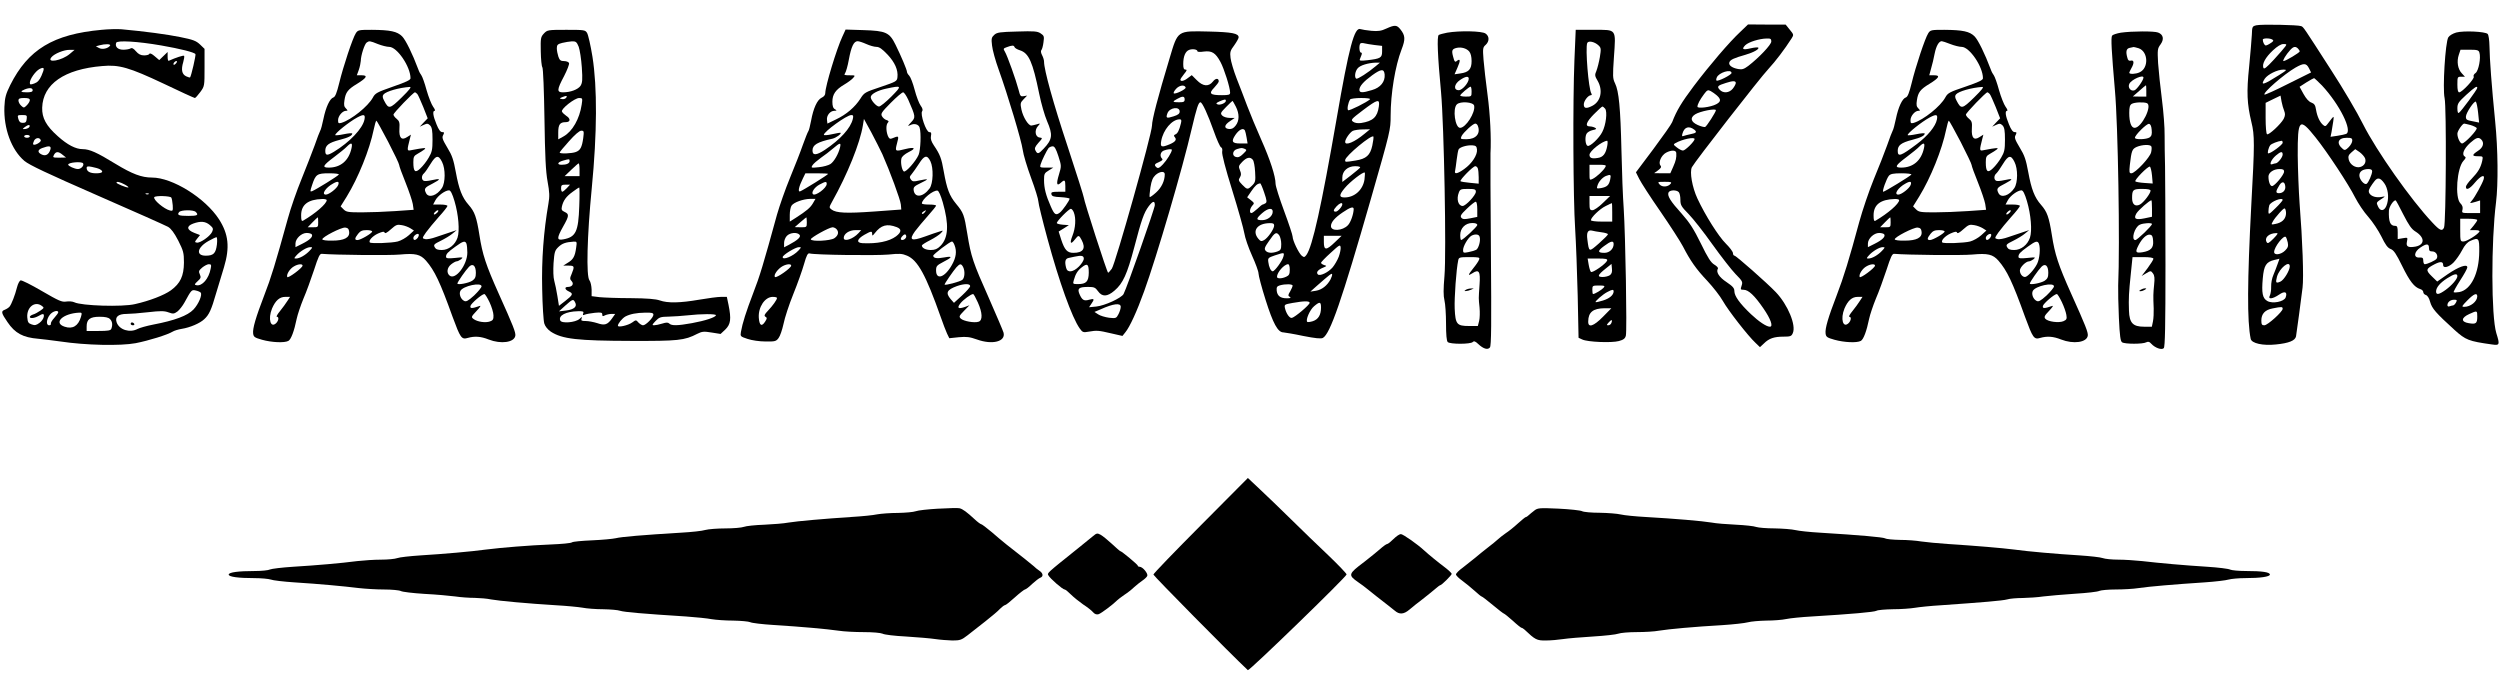 <?xml version="1.0" standalone="no"?>
<!DOCTYPE svg PUBLIC "-//W3C//DTD SVG 20010904//EN"
 "http://www.w3.org/TR/2001/REC-SVG-20010904/DTD/svg10.dtd">
<svg version="1.0" xmlns="http://www.w3.org/2000/svg"
 width="1760pt" height="480pt" viewBox="0 0 1760 480"
 preserveAspectRatio="xMidYMid meet">

<g transform="translate(0,480) scale(0.1,-0.1)"
fill="#000000" stroke="none">
<path d="M12252 4576 c-79 -74 -214 -232 -327 -381 -87 -116 -121 -172 -153
-255 -5 -14 -65 -99 -132 -189 l-123 -164 23 -46 c12 -25 79 -129 150 -231 70
-102 141 -212 158 -245 51 -99 93 -160 172 -243 41 -44 90 -107 109 -141 37
-66 178 -247 230 -295 l31 -30 28 26 c36 36 72 48 138 48 48 0 56 3 65 24 26
55 -35 201 -119 289 -63 66 -280 257 -291 257 -6 0 -11 8 -11 18 0 10 -23 40
-50 67 -51 50 -145 199 -200 317 -37 79 -56 188 -39 221 21 40 481 631 539
692 49 53 114 138 163 215 16 25 15 27 -13 61 l-29 36 -132 0 -133 1 -54 -52z
m218 -68 c0 -23 -88 -115 -162 -172 -31 -23 -44 -27 -71 -22 -45 8 -70 28 -62
48 7 18 31 29 115 53 55 16 98 40 88 50 -3 3 -27 1 -53 -5 -56 -13 -66 -7 -38
22 23 22 98 46 151 47 27 1 32 -3 32 -21z m-280 -222 c0 -13 -97 -62 -106 -53
-3 2 -2 12 2 21 13 35 104 63 104 32z m30 -70 c0 -7 -9 -25 -21 -40 -25 -31
-68 -35 -93 -7 -20 22 -14 29 44 47 49 16 70 16 70 0z m-132 -89 c29 -27 28
-43 -6 -61 -40 -21 -132 -32 -132 -17 0 16 17 49 47 89 21 28 27 31 46 21 12
-6 32 -21 45 -32z m-8 -103 c0 -12 -65 -114 -76 -118 -6 -2 -30 4 -52 14 -49
22 -56 51 -18 75 32 21 146 44 146 29z m-152 -137 c20 -16 14 -24 -24 -31 -19
-4 -42 -10 -51 -13 -12 -5 -14 -1 -8 18 13 45 45 55 83 26z m2 -66 c0 -16 -66
-81 -82 -81 -9 0 -28 10 -43 22 -25 19 -26 22 -9 31 48 27 134 45 134 28z
m-129 -98 c2 -33 -2 -53 -22 -98 l-20 -45 -57 0 -57 1 28 20 c22 17 25 24 16
35 -16 20 7 71 40 89 37 20 71 19 72 -2z m-40 -217 c-19 -23 -59 -25 -77 -5
-16 18 -15 19 36 19 44 0 51 -2 41 -14z m57 -58 c7 -7 12 -31 12 -54 0 -38 6
-48 58 -101 31 -32 107 -128 167 -213 61 -85 134 -179 163 -209 49 -50 52 -55
43 -82 -9 -27 -8 -29 14 -29 34 0 77 -40 140 -132 51 -74 70 -128 45 -128 -24
0 -78 36 -134 89 -77 73 -116 127 -116 161 0 22 -11 34 -55 64 -52 34 -76 71
-61 95 4 5 -8 18 -25 28 -24 14 -46 48 -95 149 -50 102 -80 148 -135 210 -79
87 -102 125 -93 148 7 19 55 21 72 4z"/>
<path d="M15885 4622 c-29 -7 -30 -9 -32 -67 -2 -33 -10 -134 -19 -224 -19
-181 -15 -261 16 -391 23 -92 23 -154 -1 -585 -28 -535 -30 -816 -4 -941 7
-31 85 -49 178 -39 91 9 135 27 141 57 5 32 36 258 46 343 9 73 0 328 -21 595
-6 85 -12 236 -13 335 -1 259 11 271 126 127 83 -104 232 -330 278 -422 21
-41 62 -103 93 -137 30 -34 71 -96 92 -138 28 -58 44 -80 65 -88 22 -8 39 -33
81 -119 54 -110 86 -150 127 -163 12 -3 22 -13 22 -22 0 -8 8 -17 18 -20 11
-3 23 -21 30 -48 13 -47 40 -78 172 -198 79 -71 99 -79 263 -102 55 -8 57 -3
31 80 -36 118 -37 643 -2 920 16 129 14 372 -6 570 -25 252 -39 440 -40 527
-1 46 -6 82 -13 89 -17 17 -168 24 -221 10 -24 -7 -48 -21 -56 -34 -21 -35
-41 -360 -26 -428 14 -61 10 -880 -4 -911 -13 -29 -30 -21 -82 35 -152 161
-393 504 -488 692 -41 83 -142 254 -224 380 -200 311 -195 304 -212 311 -22 9
-279 14 -315 6z m113 -101 c10 -6 7 -12 -12 -24 -14 -10 -29 -17 -35 -17 -9 0
-21 23 -21 41 0 11 50 12 68 0z m90 -49 c-7 -10 -43 -52 -80 -92 -54 -58 -69
-70 -74 -57 -10 28 15 73 67 122 31 29 57 45 74 45 23 0 25 -2 13 -18z m90
-14 c7 -7 12 -16 12 -20 0 -8 -99 -68 -114 -68 -10 0 17 45 47 78 23 25 37 28
55 10z m1277 -28 c12 -37 -6 -129 -27 -144 -12 -8 -17 -19 -13 -26 8 -13 -82
-110 -102 -110 -9 0 -13 17 -13 55 0 53 1 55 27 55 l26 0 -22 24 c-28 29 -37
83 -21 130 l12 36 63 0 c55 0 65 -3 70 -20z m-1200 -110 l15 -30 -161 -80
c-89 -45 -164 -79 -167 -76 -13 13 138 144 218 190 58 33 76 33 95 -4z m-211
-49 c-112 -71 -133 -76 -100 -25 21 30 88 64 131 64 28 0 26 -3 -31 -39z m303
-73 c123 -132 218 -322 169 -341 -7 -3 -35 -9 -61 -13 l-48 -7 7 34 c3 19 8
52 12 74 5 38 5 39 -11 20 -9 -11 -23 -29 -30 -39 -12 -16 -17 -17 -30 -6 -23
19 -42 59 -50 107 -5 33 -12 43 -33 51 -18 6 -37 28 -55 60 l-28 51 48 31 c26
16 51 30 54 30 3 0 28 -24 56 -52z m1093 -17 c0 -11 -114 -166 -129 -175 -7
-5 -11 6 -11 31 0 34 7 44 62 95 63 57 78 66 78 49z m-1359 -162 c8 -21 7 -33
-4 -56 -20 -37 -105 -116 -117 -108 -6 3 -10 54 -10 114 l0 107 53 26 52 25 7
-41 c4 -22 13 -53 19 -67z m1365 -13 l7 -69 -39 8 c-49 9 -54 12 -54 34 0 26
60 115 70 105 5 -5 12 -40 16 -78z m-54 -86 c21 -6 40 -16 44 -21 7 -13 -84
-109 -103 -109 -14 0 -33 40 -33 69 0 19 36 71 48 71 4 0 24 -5 44 -10z m-832
-110 c0 -12 -11 -32 -25 -46 -21 -21 -28 -24 -41 -13 -49 40 -35 79 27 79 33
0 39 -3 39 -20z m908 8 c23 -23 14 -57 -23 -80 -44 -29 -44 -38 1 -38 35 0 35
-1 29 -32 -11 -49 -29 -79 -74 -126 -23 -23 -41 -49 -41 -57 0 -28 27 -15 64
30 41 49 72 61 61 23 -9 -30 -63 -128 -83 -150 -18 -21 -17 -21 26 -9 l32 10
0 -45 0 -44 -65 0 c-64 0 -65 0 -59 24 4 17 -1 31 -15 45 -40 40 -24 250 22
299 17 18 19 25 8 31 -22 14 -5 55 39 95 43 38 59 43 78 24z m-1398 -23 c0
-14 -83 -75 -101 -75 -9 0 1 41 14 58 8 10 53 28 80 31 4 1 7 -6 7 -14z m580
-109 c10 -28 -5 -54 -35 -62 -33 -8 -71 17 -80 53 -5 22 -2 32 20 51 l26 22
31 -21 c16 -12 33 -31 38 -43z m-580 26 c0 -19 -34 -62 -50 -62 -4 0 -15 -3
-23 -6 -26 -10 -8 33 25 61 35 30 48 31 48 7z m10 -120 c0 -22 -66 -102 -85
-102 -13 0 -25 30 -25 67 0 28 36 53 77 53 25 0 33 -4 33 -18z m620 3 c0 -22
-26 -81 -39 -89 -16 -10 -51 30 -51 59 0 28 23 44 63 45 18 0 27 -5 27 -15z
m94 -99 c22 -44 24 -102 6 -146 -16 -37 -43 -39 -59 -3 -13 29 -14 27 36 60
16 11 15 12 -9 7 -38 -8 -75 3 -88 26 -8 15 -4 28 21 64 26 37 35 43 53 37 11
-4 29 -25 40 -45z m-706 -5 c5 -29 -15 -51 -44 -51 -25 0 -24 13 4 58 18 27
36 24 40 -7z m-18 -99 c0 -4 -22 -30 -50 -57 -48 -47 -50 -48 -50 -23 0 15 3
34 6 43 10 26 94 59 94 37z m849 -101 c39 -76 58 -104 86 -121 67 -42 67 -93
0 -106 -52 -9 -68 0 -60 35 6 30 6 30 -29 24 l-36 -6 0 47 c0 38 -3 46 -19 46
-34 0 -46 30 -43 108 2 27 31 72 47 72 3 0 27 -45 54 -99z m-827 -7 c-6 -31
-31 -52 -71 -60 -32 -7 -33 -6 -21 15 6 13 28 41 48 63 31 34 37 37 42 22 4
-10 5 -28 2 -40z m1348 -33 c0 -5 -12 -23 -26 -40 l-26 -31 37 0 c23 0 34 -4
30 -11 -14 -22 -89 -69 -112 -69 -22 0 -23 3 -23 80 l0 80 60 0 c33 0 60 -4
60 -9z m-1435 -131 c-33 -33 -41 -37 -48 -24 -17 31 16 62 68 63 15 1 12 -6
-20 -39z m101 -27 c5 -26 1 -37 -19 -57 -29 -29 -77 -35 -77 -10 0 35 67 121
82 106 4 -4 10 -22 14 -39z m1348 -63 c-1 -154 -58 -270 -140 -286 -19 -3 -37
-4 -40 -1 -3 2 18 40 45 82 28 43 51 84 51 93 0 26 -60 5 -139 -49 l-73 -51
-39 38 c-44 43 -41 52 23 85 40 20 58 18 58 -7 0 -25 41 -15 74 19 17 18 44
56 59 85 19 37 38 58 60 67 57 25 62 19 61 -75z m-354 25 c0 -20 5 -25 24 -25
26 0 43 -30 30 -51 -7 -12 -66 -39 -84 -39 -5 0 -10 11 -10 24 0 21 -5 24 -27
23 -43 -3 -39 40 6 70 44 30 61 29 61 -2z m-1065 -112 c-7 -21 -21 -56 -30
-78 -10 -22 -17 -59 -16 -83 1 -24 -4 -52 -9 -62 -16 -29 18 -26 65 6 41 28
60 19 46 -20 -11 -30 -93 -46 -129 -25 -34 19 -41 56 -32 159 8 92 24 116 81
130 19 4 35 8 36 9 1 1 -4 -16 -12 -36z m85 -18 c0 -29 -41 -96 -65 -107 -33
-15 -36 -9 -25 34 17 60 90 119 90 73z m1180 -69 c0 -20 -38 -64 -83 -97 -46
-33 -67 -37 -67 -11 0 28 28 61 78 93 50 32 72 36 72 15z m140 -143 c-1 -36
-48 -73 -91 -73 -21 0 -19 4 21 45 46 47 70 57 70 28z m-150 -43 c-6 -11 -15
-20 -20 -20 -4 0 -15 -3 -24 -6 -10 -4 -16 -1 -16 8 0 21 21 38 47 38 21 0 22
-3 13 -20z m-1220 -44 c0 -20 -106 -116 -129 -116 -17 0 -21 6 -21 34 0 47 26
75 80 85 65 13 70 12 70 -3z m1370 -55 c0 -48 -9 -55 -60 -46 -56 9 -54 38 3
64 57 26 57 26 57 -18z"/>
<path d="M9760 4599 c-36 -17 -57 -20 -105 -16 -33 3 -68 9 -77 12 -43 17 -81
-126 -168 -630 -108 -620 -170 -901 -213 -960 -13 -17 -17 -18 -33 -5 -21 18
-64 107 -64 134 0 11 -27 92 -60 181 -33 89 -60 175 -60 191 0 52 -38 170
-101 311 -34 76 -78 183 -99 238 -21 55 -54 143 -75 195 -20 52 -39 116 -42
142 -5 41 -2 52 26 89 17 24 31 49 31 56 0 28 -46 37 -210 41 -224 5 -217 10
-276 -188 -83 -275 -124 -433 -124 -474 0 -57 -258 -974 -283 -1008 -12 -16
-23 -28 -26 -28 -7 0 -171 509 -171 529 0 7 -51 169 -114 360 -101 304 -166
539 -166 597 0 11 -6 31 -14 46 -8 15 -10 30 -5 35 5 5 12 30 15 55 6 42 4 47
-20 63 -22 15 -46 17 -165 13 -122 -3 -142 -6 -161 -23 -20 -18 -22 -27 -16
-76 3 -30 24 -107 47 -170 64 -178 160 -498 169 -564 4 -33 31 -122 59 -198
28 -75 51 -150 51 -165 0 -15 29 -133 64 -262 83 -306 173 -556 227 -632 20
-28 25 -30 63 -23 57 10 70 9 159 -12 l79 -18 20 25 c31 37 82 148 133 290 88
243 270 863 335 1145 34 144 47 185 61 185 13 0 52 -85 94 -203 21 -60 44
-111 51 -114 8 -3 11 -15 8 -31 -3 -17 22 -115 71 -272 42 -135 80 -271 85
-302 5 -32 29 -102 54 -157 25 -55 46 -112 46 -127 0 -14 22 -98 50 -186 52
-165 86 -228 125 -228 11 -1 74 -11 139 -25 87 -17 125 -21 139 -14 51 28 132
261 338 979 137 478 139 486 139 585 0 156 32 351 77 467 28 72 26 98 -8 141
-25 32 -40 33 -99 6z m-82 -116 l52 -6 0 -39 c0 -45 -11 -51 -104 -62 -45 -5
-57 -4 -53 6 3 7 8 21 12 31 4 10 3 17 -4 17 -12 0 -15 52 -4 64 4 4 17 4 28
1 11 -3 44 -8 73 -12z m-2536 -14 c2 -7 19 -17 38 -23 63 -20 90 -81 136 -306
14 -69 39 -155 55 -192 42 -97 39 -129 -24 -195 -36 -38 -43 -40 -57 -13 -8
15 -5 25 20 54 31 34 31 35 8 38 -30 4 -37 51 -11 80 18 20 18 21 -7 13 -14
-4 -31 -8 -39 -9 -21 -1 -58 58 -70 112 -9 44 -8 49 15 73 l25 26 -24 -4 c-22
-4 -25 0 -36 44 -17 66 -80 243 -97 270 -12 20 -11 22 14 31 37 14 50 14 54 1z
m1288 -30 c0 -5 20 -6 45 -2 56 7 82 -8 117 -73 26 -48 68 -181 68 -216 0 -15
-9 -18 -57 -18 -84 0 -96 11 -55 53 17 18 32 38 32 44 0 24 -22 24 -41 -1 -30
-38 -70 -35 -114 10 l-35 35 -27 -20 c-27 -22 -53 -27 -53 -12 0 5 12 23 26
40 20 24 22 31 10 31 -12 0 -16 10 -16 39 0 54 15 90 42 100 25 9 58 3 58 -10z
m1255 -105 c-53 -45 -128 -93 -137 -88 -14 9 -9 51 10 73 17 21 73 38 127 40
l30 0 -30 -25z m63 -59 c4 -50 -29 -92 -89 -109 -68 -21 -89 -20 -89 2 1 25
28 57 90 102 64 46 84 47 88 5z m-1401 -91 c4 -12 -74 -50 -84 -41 -3 4 4 18
17 32 24 26 60 30 67 9z m-7 -84 c0 -17 -7 -20 -40 -20 -47 0 -49 4 -12 24 37
21 52 20 52 -4z m1305 1 c-22 -21 -145 -82 -154 -77 -9 6 -1 52 14 76 3 5 38
10 78 10 43 0 67 -4 62 -9z m-1015 -11 c0 -15 -40 -32 -58 -25 -14 6 -11 10
13 21 37 16 45 17 45 4z m70 -40 c26 -51 26 -100 -1 -134 -15 -20 -29 -26 -48
-24 -36 4 -33 28 8 55 l34 23 -36 0 c-20 0 -43 7 -52 16 -15 16 -13 20 26 60
24 24 44 44 46 44 1 0 12 -18 23 -40z m1007 0 c-10 -74 -41 -103 -125 -116
-24 -3 -44 0 -56 9 -18 13 -14 18 69 81 105 79 120 82 112 26z m-1402 -35 c0
-15 -11 -24 -43 -34 -50 -16 -56 -13 -43 22 15 40 86 50 86 12z m9 -82 c-12
-51 -24 -73 -39 -79 -12 -5 -13 -10 -4 -20 15 -18 3 -33 -37 -50 -57 -24 -67
-20 -59 24 14 78 75 150 128 152 14 0 16 -5 11 -27z m450 -51 c3 -5 8 -28 12
-50 l7 -42 -52 0 c-57 0 -65 14 -34 60 26 38 55 52 67 32z m842 -24 c-69 -58
-136 -86 -136 -57 0 20 33 67 54 78 12 5 43 10 71 10 l50 1 -39 -32z m55 -83
c-15 -69 -43 -93 -117 -105 -75 -12 -74 -12 -74 3 0 28 191 186 199 165 2 -6
-2 -34 -8 -63z m-2210 -74 c22 -69 22 -70 4 -130 -20 -66 -16 -84 13 -58 27
25 32 21 32 -23 l0 -40 -51 0 c-43 0 -50 -3 -47 -17 3 -15 16 -19 66 -21 34
-2 62 -7 62 -11 0 -12 -50 -84 -69 -98 -28 -21 -38 -15 -64 45 -34 77 -47 127
-47 185 0 43 3 49 33 67 l32 20 -48 0 c-46 0 -48 1 -41 23 8 27 43 98 56 115
6 6 19 12 29 12 13 0 23 -17 40 -69z m1312 51 c16 -7 15 -10 -12 -36 -21 -21
-35 -26 -51 -21 -29 9 -23 47 10 56 32 9 32 9 53 1z m-513 -7 c0 -16 -36 -74
-63 -102 -23 -25 -34 -30 -44 -22 -20 17 -16 25 18 39 21 9 27 16 20 23 -18
18 -12 47 12 57 25 10 57 13 57 5z m570 -70 c7 -8 14 -46 16 -85 4 -64 2 -73
-20 -95 -32 -32 -36 -31 -71 5 -26 27 -28 33 -16 51 10 17 10 27 0 51 -11 26
-9 32 16 58 32 33 56 38 75 15z m755 -55 c-3 -5 -33 -30 -65 -55 l-60 -46 0
31 c0 46 38 80 90 80 24 0 39 -4 35 -10z m-1375 -47 c0 -46 -23 -94 -61 -128
-22 -20 -43 -35 -45 -32 -3 2 0 33 5 68 8 49 17 69 36 87 31 27 65 29 65 5z
m1406 -37 c-11 -73 -70 -126 -140 -126 -40 0 -40 17 1 66 36 44 132 118 141
109 2 -2 1 -24 -2 -49z m-706 -92 c19 -55 20 -68 9 -75 -8 -5 -17 -9 -20 -9
-3 0 -20 -13 -37 -30 -18 -16 -36 -30 -42 -30 -16 0 -12 31 6 52 16 17 15 19
-10 39 l-26 20 30 44 c27 39 41 52 62 54 3 1 16 -29 28 -65z m-770 -88 c0 -23
-197 -583 -220 -626 -15 -28 -133 -82 -192 -88 l-51 -5 16 24 c24 34 21 39
-15 29 -37 -11 -50 -3 -69 41 -16 39 -3 49 63 49 41 0 49 -4 68 -30 29 -41 65
-40 116 4 60 51 89 116 139 304 51 195 68 244 102 290 29 38 43 41 43 8z
m1320 6 c0 -16 -32 -52 -46 -52 -20 0 -18 12 6 38 21 22 40 29 40 14z m80 -34
c-1 -36 -21 -93 -40 -113 -38 -41 -120 -45 -120 -7 0 28 28 60 83 97 54 37 77
43 77 23z m-1970 -24 c16 -41 12 -109 -10 -164 -21 -54 -13 -65 18 -25 25 32
28 31 47 -5 31 -59 11 -90 -58 -90 -43 0 -62 20 -86 93 l-18 57 36 22 36 23
-42 3 c-24 2 -43 7 -43 12 0 14 85 100 99 100 6 0 16 -12 21 -26z m1400 6 c0
-32 -36 -60 -75 -60 -44 0 -44 10 0 49 41 36 75 41 75 11z m10 -98 c0 -24 -45
-89 -72 -103 -18 -10 -24 -8 -40 11 -45 55 -7 108 80 109 24 1 32 -3 32 -17z
m36 -69 c7 -10 14 -37 14 -61 0 -37 -4 -44 -26 -52 -37 -14 -70 -12 -84 5 -11
13 -7 25 25 70 40 59 51 65 71 38z m392 -48 c-61 -59 -78 -59 -78 0 l0 45 63
0 62 0 -47 -45z m27 -102 c-9 -24 -29 -58 -43 -75 -31 -36 -90 -64 -104 -50
-14 14 -1 32 35 47 29 12 29 13 9 19 -12 4 -22 11 -22 16 0 4 30 36 68 70 61
56 67 60 70 40 2 -13 -4 -42 -13 -67z m-390 0 c-7 -29 -61 -103 -75 -103 -13
0 -27 30 -31 65 -4 28 -1 31 46 47 67 22 68 22 60 -9z m-1405 -14 c0 -12 -15
-36 -34 -55 -41 -41 -81 -46 -90 -11 -12 45 -7 66 17 71 12 3 31 7 42 9 49 11
65 7 65 -14z m35 -99 c-1 -62 -18 -80 -76 -80 -37 0 -37 1 -29 29 12 43 27 67
57 90 38 30 48 22 48 -39z m1415 22 c0 -32 -5 -41 -25 -50 -32 -15 -65 -15
-65 -1 0 31 50 88 78 89 7 0 12 -14 12 -38z m287 -69 c-24 -44 -61 -73 -103
-80 l-39 -6 45 40 c90 79 105 91 108 83 2 -5 -3 -21 -11 -37z m-267 -44 c0 -6
-8 -24 -17 -40 -16 -26 -16 -31 -3 -39 11 -7 6 -10 -21 -10 -45 0 -67 17 -71
54 -2 24 2 31 22 37 39 11 90 10 90 -2z m120 -121 c-1 -15 -103 -101 -125
-106 -16 -4 -40 30 -49 69 -5 25 -3 26 52 36 84 15 122 15 122 1z m80 -33 c0
-52 -19 -83 -57 -96 -19 -6 -37 -8 -40 -5 -13 13 19 86 48 110 40 34 49 33 49
-9z m-1410 5 c0 -12 -7 -35 -16 -52 -15 -29 -18 -30 -66 -25 -28 4 -62 14 -77
24 l-26 17 45 19 c89 40 140 46 140 17z"/>
<path d="M715 4590 c-340 -31 -517 -138 -643 -389 -31 -63 -38 -87 -41 -153
-6 -152 49 -303 141 -381 35 -29 158 -87 512 -242 257 -112 481 -212 499 -222
22 -13 44 -43 72 -97 36 -72 40 -85 40 -155 -1 -94 -25 -146 -92 -195 -47 -34
-150 -74 -253 -97 -88 -21 -377 -12 -427 13 -12 6 -38 8 -57 5 -30 -5 -52 5
-171 74 -75 44 -143 78 -150 75 -8 -3 -19 -24 -25 -48 -14 -56 -39 -120 -53
-137 -6 -7 -21 -17 -34 -22 -27 -10 -24 -23 20 -87 53 -78 108 -108 217 -117
25 -2 95 -11 155 -19 179 -27 423 -32 530 -12 92 18 224 59 260 81 11 7 40 16
65 20 57 9 128 39 158 68 34 31 50 66 83 181 17 55 42 139 56 185 42 140 32
232 -35 337 -97 150 -328 294 -472 294 -73 0 -139 25 -256 96 -132 81 -184
104 -232 104 -49 0 -107 30 -175 91 -82 73 -112 128 -110 201 5 166 156 271
423 293 119 11 190 -10 432 -124 116 -56 216 -101 220 -101 4 0 21 19 38 42
30 41 30 42 30 173 l0 131 -32 31 c-28 26 -49 34 -139 52 -93 19 -250 40 -414
55 -27 2 -90 1 -140 -4z m420 -110 c132 -23 233 -48 241 -61 4 -8 -30 -156
-38 -164 -2 -2 -15 2 -28 8 -30 15 -36 47 -20 100 6 21 9 41 6 44 -4 5 -57
-12 -108 -35 -5 -2 -8 11 -8 29 l0 33 -29 -28 -30 -29 -33 28 c-18 16 -34 23
-36 16 -2 -6 -19 -11 -37 -11 -24 0 -40 8 -58 29 -17 20 -28 26 -38 20 -8 -5
-31 -9 -51 -9 -39 0 -60 21 -50 49 6 18 150 10 317 -19z m-360 -1 c-13 -20
-55 -30 -78 -17 l-22 12 25 7 c40 11 82 10 75 -2z m-283 -58 c-56 -48 -167
-68 -130 -24 20 25 89 53 128 52 l35 0 -33 -28z m748 -66 c-7 -9 -15 -13 -17
-11 -7 7 7 26 19 26 6 0 6 -6 -2 -15z m-948 -88 c-14 -32 -28 -47 -51 -55 -26
-9 -31 -9 -31 5 0 26 40 82 68 97 35 18 38 7 14 -47z m-62 -102 c0 -11 -11
-15 -40 -15 -45 0 -51 6 -17 20 34 14 57 12 57 -5z m-20 -70 c0 -8 -9 -24 -21
-36 -20 -20 -22 -20 -40 -3 -10 9 -19 25 -19 36 0 14 8 18 40 18 29 0 40 -4
40 -15z m-22 -132 c-2 -22 -8 -28 -27 -28 -18 0 -26 7 -32 28 -7 26 -6 27 28
27 32 0 34 -2 31 -27z m20 -55 c-3 -7 -15 -14 -29 -16 -23 -2 -23 -2 -5 13 24
18 39 20 34 3z m2 -68 c0 -5 -9 -10 -20 -10 -11 0 -20 5 -20 10 0 6 9 10 20
10 11 0 20 -4 20 -10z m77 -27 c5 -13 -43 -40 -53 -30 -3 3 0 15 6 27 12 22
40 24 47 3z m68 -65 c-11 -36 -33 -49 -61 -36 -32 15 -30 34 4 46 48 18 64 15
57 -10z m86 -38 l24 -19 -48 -1 c-45 0 -47 1 -37 20 14 25 31 25 61 0z m144
-60 c9 -15 -14 -40 -36 -40 -23 0 -69 21 -69 31 0 16 96 24 105 9z m117 -41
c31 -17 20 -29 -25 -29 -44 0 -67 13 -67 38 0 11 9 13 37 7 21 -4 46 -11 55
-16z m178 -109 c19 -11 29 -19 22 -20 -16 0 -82 27 -82 34 0 11 25 5 60 -14z
m167 -66 c-3 -3 -12 -4 -19 -1 -8 3 -5 6 6 6 11 1 17 -2 13 -5z m159 -25 c4
-6 8 -31 10 -54 2 -39 1 -42 -19 -37 -42 10 -121 77 -111 94 8 12 112 9 120
-3z m172 -101 c22 -22 12 -28 -51 -28 -69 0 -83 6 -66 27 14 16 101 17 117 1z
m99 -92 c24 -21 26 -26 16 -49 -15 -31 -85 -80 -108 -75 -16 3 -15 5 3 28 l20
25 -41 16 c-53 21 -56 47 -7 65 53 19 86 16 117 -10z m50 -138 c-8 -62 -24
-78 -79 -78 -72 0 -60 59 21 104 25 14 50 26 55 26 5 0 6 -24 3 -52z m-44
-170 c-13 -70 -60 -124 -100 -116 -16 3 -15 7 8 28 23 21 25 27 16 48 -10 21
-8 27 16 48 16 13 37 24 47 24 17 0 19 -5 13 -32z m-71 -167 c15 -14 -14 -82
-50 -120 -41 -43 -131 -77 -283 -106 -46 -9 -96 -23 -111 -31 -54 -29 -129 -6
-147 47 -13 38 12 59 69 59 24 0 93 5 152 12 87 10 115 10 144 -1 33 -12 39
-11 63 6 14 11 37 40 50 64 48 88 50 91 79 84 15 -3 30 -10 34 -14z m-1118
-94 c18 -13 17 -15 -10 -34 -16 -11 -39 -24 -51 -27 -13 -4 -23 -12 -23 -17 0
-13 31 -10 60 6 34 20 42 18 38 -6 -2 -12 -15 -31 -30 -42 -23 -17 -33 -19
-55 -11 -24 8 -28 16 -31 50 -5 71 53 117 102 81z m116 -46 c0 -5 -13 -22 -28
-39 -15 -16 -26 -35 -24 -41 2 -6 -3 -11 -12 -11 -23 0 -20 42 5 74 19 25 59
36 59 17z m160 -32 c-19 -64 -59 -88 -115 -69 -82 27 -14 93 102 99 20 1 21
-2 13 -30z m204 -15 c17 -16 20 -41 10 -68 -5 -13 -23 -16 -90 -16 l-84 0 0
32 c0 50 24 68 91 68 39 0 63 -5 73 -16z"/>
<path d="M920 2520 c0 -5 7 -10 16 -10 8 0 12 5 9 10 -3 6 -10 10 -16 10 -5 0
-9 -4 -9 -10z"/>
<path d="M2505 4566 c-22 -33 -89 -235 -117 -351 -17 -69 -28 -97 -41 -101
-25 -8 -53 -68 -70 -151 -8 -39 -18 -77 -23 -84 -4 -7 -22 -53 -39 -103 -18
-50 -60 -156 -92 -236 -33 -80 -77 -206 -97 -280 -87 -315 -118 -417 -165
-537 -61 -159 -83 -235 -79 -270 3 -25 10 -30 63 -45 68 -19 157 -23 185 -8
19 10 41 69 59 157 6 28 27 91 47 140 21 48 54 140 75 203 30 93 40 115 55
113 90 -8 478 -12 549 -5 109 10 144 2 184 -43 60 -69 99 -150 187 -395 55
-149 63 -162 107 -149 49 14 92 11 147 -11 87 -34 181 -21 188 27 3 23 -14 67
-118 298 -89 199 -114 274 -135 411 -20 126 -33 163 -76 212 -46 52 -68 110
-90 230 -16 87 -26 118 -60 173 -34 57 -39 71 -29 88 9 18 8 21 -7 21 -12 0
-25 17 -40 55 -25 60 -29 95 -13 95 6 0 1 13 -11 29 -11 15 -32 68 -46 117
-13 49 -30 95 -36 103 -6 7 -17 27 -23 45 -40 107 -88 205 -113 230 -35 35
-83 45 -213 46 -92 0 -98 -1 -113 -24z m155 -76 c28 -11 64 -20 80 -20 55 0
150 -139 150 -221 0 -12 -31 -27 -124 -59 -111 -39 -125 -46 -141 -77 -34 -62
-152 -157 -222 -178 -20 -5 -23 -3 -23 19 0 29 31 66 56 66 14 0 13 2 -1 17
-13 12 -15 26 -10 57 8 56 24 77 89 116 68 42 78 60 32 60 l-34 0 14 38 c7 20
13 49 14 63 0 38 27 121 42 130 18 12 21 12 78 -11z m168 -376 c-85 -83 -92
-84 -124 -22 -12 22 -12 33 -4 43 18 22 110 48 185 53 14 1 -2 -20 -57 -74z
m110 24 c6 -7 24 -49 42 -92 l31 -79 -28 -29 -28 -30 28 13 c24 11 30 10 45
-4 13 -14 17 -36 17 -100 0 -71 -4 -88 -27 -127 -14 -25 -40 -58 -58 -75 -37
-36 -50 -25 -50 43 0 38 4 45 31 60 17 9 38 23 47 30 17 14 -2 12 -92 -5 -32
-7 -32 -5 -10 82 l7 27 -27 -17 c-39 -26 -58 -6 -54 59 3 43 -1 54 -19 69 -13
10 -23 24 -23 30 0 12 140 157 151 157 4 0 11 -6 17 -12z m-372 -179 c-12 -63
-104 -160 -216 -228 -47 -28 -60 -27 -60 7 0 39 24 57 100 77 63 16 90 30 90
45 0 4 -27 2 -60 -5 -33 -7 -60 -9 -60 -6 0 15 98 93 155 124 47 25 58 22 51
-14z m167 -158 c42 -81 77 -154 77 -162 0 -7 20 -63 45 -124 24 -60 47 -128
51 -151 l6 -41 -128 -9 c-71 -5 -177 -9 -236 -9 -96 0 -110 2 -129 21 l-21 21
43 69 c81 132 161 330 190 472 7 34 15 62 19 62 3 0 40 -67 83 -149z m-258
-43 c-19 -89 -77 -138 -161 -138 -49 0 -41 15 39 75 37 28 77 60 89 73 31 31
41 28 33 -10z m637 -98 c25 -49 24 -146 -1 -184 -35 -53 -92 -72 -111 -37 -17
33 -12 40 48 70 59 31 56 37 -12 22 -21 -5 -45 -7 -52 -4 -18 7 -18 37 0 52 8
7 29 37 47 67 38 62 56 65 81 14z m-727 -89 c-6 -11 -161 -106 -188 -117 -15
-5 -15 -2 0 43 25 76 35 83 120 83 44 0 72 -4 68 -9z m-4 -73 c-9 -25 -65 -68
-87 -68 -34 0 -1 50 51 78 33 19 45 15 36 -10z m819 -115 c28 -95 37 -207 21
-256 -17 -51 -63 -87 -111 -87 -29 0 -42 5 -50 20 -9 17 -4 22 43 45 30 15 67
37 83 51 l29 24 -45 -15 c-25 -8 -70 -23 -101 -34 -30 -11 -65 -18 -77 -14
-21 5 -21 6 7 47 16 22 57 72 90 109 34 37 61 72 61 77 0 6 -23 10 -50 10
l-51 0 16 30 c17 32 69 70 96 70 11 0 23 -23 39 -77z m-900 8 c0 -25 -78 -93
-167 -145 -10 -5 -13 5 -13 38 0 75 48 112 148 115 17 1 32 -3 32 -8z m780
-86 c-7 -8 -17 -15 -22 -15 -6 0 -5 7 2 15 7 8 17 15 22 15 6 0 5 -7 -2 -15z
m-840 -70 c0 -34 -1 -35 -37 -35 l-37 0 34 35 c19 19 35 35 37 35 2 0 3 -16 3
-35z m649 -42 l25 -16 -36 -33 c-20 -18 -55 -38 -78 -44 -42 -11 -187 -16
-196 -7 -12 12 18 45 57 63 32 14 43 16 47 6 2 -8 18 0 44 24 36 32 44 35 77
29 20 -3 47 -14 60 -22z m-431 -25 c5 -41 -35 -62 -119 -62 -39 -1 -69 3 -70
9 -2 16 133 85 161 83 19 -2 26 -10 28 -30z m162 2 c0 -12 -82 -60 -103 -60
-22 0 -21 12 4 44 16 20 29 26 60 26 21 0 39 -4 39 -10z m-425 -20 c10 -16
-13 -39 -67 -66 l-48 -24 0 25 c0 35 42 75 79 75 16 0 33 -5 36 -10z m745 -25
c-16 -19 -30 -19 -30 0 0 17 33 38 38 24 2 -5 -2 -16 -8 -24z m344 -41 c3 -9
6 -37 6 -62 0 -87 -84 -196 -125 -162 -23 19 -18 56 11 79 15 12 32 21 38 21
7 0 21 7 32 15 17 15 14 15 -43 9 -49 -5 -63 -3 -63 8 0 20 11 32 65 71 56 41
70 44 79 21z m-1105 -50 c-28 -30 -70 -54 -95 -54 -15 0 -15 2 2 21 26 30 75
59 98 59 18 0 18 -2 -5 -26z m-49 -104 c0 -16 -104 -93 -108 -80 -7 19 20 60
48 75 29 17 60 19 60 5z m1220 -51 c0 -30 -6 -42 -25 -55 -25 -17 -105 -32
-105 -20 0 10 59 95 82 118 27 27 48 7 48 -43z m40 -95 c0 -8 -24 -37 -52 -64
-43 -39 -57 -46 -71 -38 -24 12 -37 49 -26 70 18 35 149 63 149 32z m56 -111
c15 -32 28 -74 28 -93 1 -28 -4 -36 -25 -43 -31 -11 -88 -3 -115 17 -18 14
-17 16 21 57 24 25 33 39 22 35 -55 -19 -69 -19 -65 0 3 17 81 84 98 84 5 0
21 -26 36 -57z m-1423 8 c-10 -16 -33 -48 -51 -70 -19 -23 -29 -41 -23 -41 16
0 13 -26 -4 -44 -40 -40 -60 28 -30 102 24 56 53 82 93 82 l34 0 -19 -29z"/>
<path d="M3829 4564 c-22 -24 -24 -32 -22 -126 1 -55 6 -105 11 -111 6 -7 12
-168 15 -362 4 -268 9 -372 22 -443 14 -76 15 -105 6 -155 -34 -197 -49 -396
-44 -602 2 -115 9 -225 15 -243 6 -20 24 -42 46 -57 80 -52 187 -64 567 -65
328 -1 374 3 464 50 34 17 46 18 101 9 l63 -10 34 32 c37 37 42 72 22 172
l-12 57 -41 0 c-22 0 -92 -9 -155 -20 -133 -23 -220 -25 -276 -5 -28 10 -89
15 -205 16 -91 0 -190 4 -220 7 l-55 7 0 46 c-1 26 -7 55 -15 65 -24 28 -17
311 16 649 38 390 39 709 5 925 -13 80 -30 155 -38 168 -13 21 -19 22 -146 22
-131 0 -134 -1 -158 -26z m245 -93 c8 -22 18 -87 22 -145 6 -88 4 -109 -9
-130 -18 -26 -70 -46 -124 -46 -44 0 -43 18 8 114 22 43 38 84 35 92 -3 8 -19
14 -35 14 -24 0 -31 6 -40 31 -6 18 -11 44 -11 59 0 24 6 30 38 38 20 5 51 10
68 11 28 1 34 -4 48 -38z m-91 -362 c-6 -6 -19 -9 -29 -6 -17 3 -16 5 6 14 28
12 39 8 23 -8z m112 -46 c-15 -100 -65 -188 -127 -223 l-38 -21 0 48 c0 56 12
73 52 73 35 0 37 24 4 45 -13 9 -27 22 -30 30 -7 19 90 95 121 95 24 0 25 -2
18 -47z m11 -235 c-9 -64 -20 -86 -52 -98 -28 -11 -114 -14 -114 -4 0 4 30 40
66 80 41 46 73 74 86 74 19 0 20 -4 14 -52z m-96 -162 c0 -16 -21 -26 -56 -26
-35 0 -30 18 9 29 45 13 47 13 47 -3z m70 -61 l0 -45 -52 0 -53 0 47 45 c26
25 49 45 52 45 3 0 6 -20 6 -45z m-90 -130 c-13 -14 -27 -25 -32 -25 -4 0 -8
11 -8 25 0 21 5 25 32 25 l31 0 -23 -25z m88 -127 c-6 -179 -24 -217 -112
-233 -47 -9 -48 7 -1 91 42 74 43 87 10 102 -21 10 -24 16 -19 39 10 42 30 70
76 103 22 17 43 30 46 30 2 0 3 -60 0 -132z m-22 -293 c-8 -59 -20 -82 -59
-105 l-32 -20 38 0 c41 0 43 -5 22 -57 -14 -32 -14 -38 0 -53 17 -19 3 -40
-27 -40 -26 0 -22 -19 7 -32 33 -15 28 -25 -26 -67 l-44 -34 -11 69 c-6 38
-16 86 -22 107 -7 24 -8 73 -5 125 6 79 9 89 35 114 27 25 50 33 107 37 23 1
23 -1 17 -44z m-7 -384 c16 -29 -7 -50 -64 -57 l-50 -6 45 41 c52 46 56 48 69
22z m57 -77 c-5 -13 -2 -15 11 -9 10 4 42 10 71 13 44 4 52 2 52 -12 0 -13 4
-15 19 -6 11 5 32 10 46 10 l26 0 -21 -30 c-33 -47 -53 -53 -105 -35 -25 8
-62 15 -81 15 -30 0 -35 3 -30 17 6 15 4 14 -14 -2 -29 -26 -127 -34 -136 -11
-14 35 40 63 125 65 36 1 42 -2 37 -15z m494 -10 c0 -19 -53 -74 -73 -74 -8 0
-22 9 -32 19 -17 20 -18 20 -44 1 -29 -21 -101 -37 -101 -23 0 15 30 52 53 65
33 17 76 26 140 27 46 1 57 -2 57 -15z m440 -3 c0 -14 -75 -39 -169 -56 -100
-18 -143 -19 -159 -3 -9 9 -21 9 -50 0 -22 -7 -48 -12 -58 -12 -15 0 -13 5 11
30 26 27 35 30 94 31 36 1 95 5 131 9 97 11 200 11 200 1z"/>
<path d="M5931 4544 c-41 -87 -121 -351 -121 -399 0 -14 -10 -26 -26 -33 -31
-15 -58 -74 -74 -162 -7 -36 -15 -69 -20 -75 -4 -5 -21 -48 -38 -95 -16 -47
-57 -151 -90 -231 -33 -80 -74 -197 -92 -260 -96 -350 -122 -436 -168 -554
-49 -128 -75 -209 -86 -272 -5 -31 -4 -32 47 -49 30 -10 83 -18 126 -18 67 -1
75 1 92 24 11 14 26 59 35 100 8 41 39 136 69 210 30 74 64 170 76 213 17 60
26 76 38 73 35 -11 472 -16 556 -8 77 8 96 7 131 -8 75 -32 132 -136 236 -430
16 -47 37 -100 45 -118 l16 -33 67 7 c55 5 77 2 128 -16 108 -39 203 -15 187
48 -3 12 -50 122 -104 245 -111 249 -125 290 -151 450 -22 136 -27 149 -79
212 -47 57 -65 104 -87 228 -16 93 -26 119 -70 184 -18 27 -24 46 -20 66 4 21
2 27 -12 27 -22 0 -66 128 -50 147 6 8 3 21 -11 40 -11 15 -30 65 -42 111 -12
46 -29 90 -38 99 -9 9 -16 21 -16 27 0 14 -41 111 -80 190 -43 88 -68 99 -226
104 l-126 4 -22 -48z m168 -54 c24 -11 56 -20 71 -20 20 0 40 -14 78 -54 52
-55 76 -110 70 -160 -3 -28 -9 -31 -118 -68 -111 -37 -116 -40 -143 -83 -38
-59 -98 -111 -172 -146 l-60 -29 -3 26 c-4 31 23 64 52 64 19 1 19 2 4 11 -13
7 -18 23 -18 53 0 52 23 85 84 121 24 14 51 34 61 45 18 20 17 20 -25 20 -35
0 -40 2 -31 14 6 8 19 51 27 97 17 92 35 129 62 129 9 0 37 -9 61 -20z m176
-370 c-38 -38 -77 -70 -87 -70 -18 0 -58 45 -58 66 0 21 47 47 109 60 112 24
113 22 36 -56z m119 -22 c53 -121 53 -124 20 -159 -25 -27 -26 -30 -6 -20 28
15 59 6 66 -17 12 -37 7 -158 -7 -192 -20 -46 -90 -125 -104 -117 -14 9 -24
63 -17 91 3 14 23 31 52 46 54 26 42 37 -23 21 -74 -19 -75 -18 -60 40 15 55
14 55 -37 34 -13 -5 -20 0 -28 20 -13 35 -13 78 1 92 8 8 5 13 -10 18 -12 3
-26 16 -32 27 -10 18 -2 29 62 94 41 41 79 74 87 74 7 0 23 -24 36 -52z m-390
-135 c-15 -65 -89 -146 -197 -218 -59 -39 -87 -41 -87 -5 0 40 33 60 142 84
24 6 63 34 56 41 -2 2 -29 -3 -61 -10 -31 -7 -57 -9 -57 -4 0 22 161 139 193
139 14 0 16 -5 11 -27z m208 -249 c52 -117 127 -320 130 -354 l3 -35 -191 -14
c-196 -14 -267 -11 -300 14 -18 14 -18 15 5 57 106 189 196 411 216 537 l7 44
52 -95 c28 -53 63 -122 78 -154z m-298 49 c-11 -47 -43 -102 -68 -118 -14 -9
-50 -19 -81 -22 -55 -6 -57 -5 -45 14 7 11 34 34 59 52 25 17 64 47 86 66 49
42 57 43 49 8z m636 -98 c23 -47 20 -157 -6 -192 -46 -62 -105 -68 -112 -11
-2 20 5 28 47 48 28 13 49 25 47 27 -2 2 -25 -1 -52 -7 -42 -10 -50 -9 -61 6
-11 15 -10 21 5 38 10 12 33 45 52 74 37 59 57 64 80 17z m-720 -89 c0 -6
-175 -115 -197 -123 -18 -7 -9 34 19 90 l18 37 80 0 c44 0 80 -2 80 -4z m-10
-71 c0 -29 -80 -88 -97 -72 -13 13 12 49 45 67 45 24 52 24 52 5z m817 -129
c45 -157 40 -251 -17 -308 -21 -21 -38 -28 -67 -28 -36 0 -63 14 -63 32 0 4
26 21 58 37 31 16 65 38 76 50 18 20 18 20 -10 11 -16 -5 -62 -20 -102 -35
-97 -35 -115 -26 -71 36 18 24 59 73 91 109 32 36 58 68 58 72 0 5 -22 8 -50
8 -27 0 -50 3 -50 8 0 29 80 95 110 90 9 -2 23 -34 37 -82z m-914 -7 c-18 -31
-44 -53 -120 -102 l-43 -27 0 48 c0 26 6 56 13 65 16 23 82 46 130 47 l38 0
-18 -31z m787 -64 c-7 -9 -15 -13 -19 -10 -3 3 1 10 9 15 21 14 24 12 10 -5z
m-830 -70 c0 -35 -1 -35 -42 -35 l-43 1 39 34 c22 19 41 35 43 35 1 0 3 -16 3
-35z m633 -34 c36 -14 34 -35 -5 -65 -49 -36 -132 -53 -236 -48 -46 3 -39 29
13 59 48 27 55 28 55 6 0 -15 3 -14 18 5 45 58 86 69 155 43z m-425 -13 c20
-20 14 -46 -14 -65 -29 -19 -161 -25 -166 -8 -3 11 128 84 153 85 8 0 20 -5
27 -12z m156 -29 c-38 -42 -104 -64 -104 -34 0 29 38 55 82 55 l41 0 -19 -21z
m-415 -12 c12 -15 -14 -38 -76 -71 l-33 -17 0 31 c0 17 9 39 20 50 23 23 72
27 89 7z m751 -12 c0 -16 -27 -32 -37 -21 -7 7 16 36 28 36 5 0 9 -7 9 -15z
m340 -61 c17 -43 11 -87 -18 -138 -49 -89 -112 -111 -112 -40 0 30 5 36 49 59
67 34 70 44 10 33 -53 -10 -79 -6 -79 12 0 10 118 100 132 100 5 0 13 -12 18
-26z m-1099 -38 c-37 -40 -111 -70 -111 -46 0 15 90 70 114 70 19 0 18 -1 -3
-24z m-51 -106 c0 -17 -104 -90 -114 -80 -13 13 22 60 55 77 29 15 59 17 59 3z
m1210 -9 c15 -29 12 -77 -5 -91 -16 -13 -125 -42 -125 -33 0 7 61 96 83 121
25 27 33 28 47 3z m50 -135 c0 -8 -26 -37 -57 -66 l-57 -52 -23 26 c-38 45
-27 66 44 92 51 18 93 18 93 0z m54 -115 c33 -73 35 -127 5 -136 -30 -10 -106
4 -125 22 -14 14 -12 19 23 55 l38 39 -32 -12 c-47 -16 -58 -8 -32 25 20 26
75 66 90 66 4 0 18 -26 33 -59z m-1414 31 c0 -12 -29 -53 -64 -90 -25 -26 -28
-35 -17 -42 12 -7 12 -12 -3 -35 -24 -37 -40 -27 -44 28 -5 75 43 147 98 147
17 0 30 -3 30 -8z"/>
<path d="M11084 4378 c-12 -292 -9 -975 5 -1188 6 -96 14 -308 18 -472 l6
-296 26 -12 c37 -18 207 -25 258 -11 33 9 44 18 49 38 9 34 -3 703 -15 893 -6
80 -13 264 -16 410 -7 301 -18 418 -45 473 -17 35 -17 50 -8 184 14 203 21
193 -140 193 l-129 0 -9 -212z m170 102 c18 -17 18 -25 9 -82 -6 -35 -17 -78
-24 -96 -13 -30 -12 -37 9 -72 38 -67 22 -144 -38 -175 -43 -22 -60 -19 -60
10 0 25 31 65 51 65 5 0 7 6 2 12 -20 33 -43 318 -29 355 8 19 53 9 80 -17z
m46 -445 c17 -21 6 -115 -20 -164 -21 -43 -86 -104 -103 -98 -16 5 -21 61 -8
85 6 11 25 22 43 26 26 5 30 9 18 16 -8 5 -25 10 -37 10 -37 0 -27 30 29 87
29 29 55 53 59 53 4 0 12 -7 19 -15z m15 -262 c-10 -55 -29 -80 -67 -85 -42
-7 -58 0 -58 22 0 26 88 96 124 99 4 1 5 -16 1 -36z m-14 -150 c-12 -23 -60
-68 -88 -82 -23 -11 -23 -11 -23 44 l0 55 60 0 c55 0 60 -2 51 -17z m35 -85
c-8 -41 -22 -54 -64 -62 -31 -5 -33 -4 -26 17 8 28 34 57 59 68 34 13 38 10
31 -23z m-53 -168 c-28 -28 -61 -50 -72 -50 -18 0 -21 6 -21 50 l0 50 73 0 72
0 -52 -50z m67 -65 l0 -65 -75 0 c-42 0 -75 4 -75 10 0 19 62 79 103 99 23 12
43 21 45 21 1 0 2 -29 2 -65z m-77 -140 c26 -3 47 -10 47 -14 0 -5 -29 -34
-64 -65 -71 -62 -69 -63 -81 28 -7 51 4 70 35 62 8 -3 36 -7 63 -11z m87 -83
c0 -34 -29 -62 -65 -62 -49 0 -50 13 -2 48 48 36 67 40 67 14z m-46 -117 c-9
-23 -104 -89 -114 -79 -5 5 -12 28 -16 52 l-7 42 71 0 c59 0 70 -3 66 -15z
m20 -102 c-10 -7 -33 -13 -51 -13 -41 0 -36 14 22 60 l40 32 3 -33 c3 -23 -2
-37 -14 -46z m-45 -89 c-12 -14 -61 -44 -74 -44 -3 0 -5 14 -5 30 0 29 2 30
46 30 41 0 45 -2 33 -16z m71 -26 c-1 -26 -30 -50 -76 -64 -26 -8 -49 -13 -51
-11 -5 6 51 55 82 71 36 19 45 20 45 4z m-75 -178 c-67 -68 -106 -80 -104 -32
1 64 34 91 114 92 l49 0 -59 -60z m59 -44 c-3 -9 -13 -16 -22 -16 -13 0 -12 3
3 20 20 23 29 21 19 -4z"/>
<path d="M13575 4566 c-22 -33 -89 -235 -117 -351 -17 -69 -28 -97 -41 -101
-25 -8 -53 -68 -70 -151 -8 -39 -18 -77 -23 -84 -4 -7 -22 -53 -39 -103 -18
-50 -60 -158 -94 -239 -33 -81 -79 -216 -102 -300 -71 -263 -109 -387 -159
-517 -60 -156 -82 -232 -78 -267 3 -25 10 -30 63 -45 68 -19 157 -23 185 -8
19 10 41 69 59 157 6 28 27 91 47 140 21 48 54 140 75 203 30 93 40 115 55
113 90 -8 478 -12 549 -5 109 10 144 2 184 -43 60 -69 99 -150 187 -395 55
-149 63 -162 107 -149 49 14 92 11 147 -11 87 -34 181 -21 188 27 3 23 -14 67
-118 298 -89 199 -114 274 -135 411 -20 126 -33 163 -76 212 -46 52 -68 110
-90 230 -16 87 -26 118 -60 173 -34 57 -39 71 -29 88 9 18 8 21 -7 21 -12 0
-25 17 -40 55 -25 60 -29 95 -13 95 6 0 1 13 -11 29 -11 15 -32 68 -46 117
-13 49 -30 95 -36 103 -6 7 -17 27 -23 45 -40 107 -88 205 -113 230 -35 35
-83 45 -213 46 -92 0 -98 -1 -113 -24z m155 -76 c28 -11 64 -20 80 -20 55 0
150 -139 150 -221 0 -13 -30 -27 -123 -59 -113 -38 -125 -45 -142 -76 -34 -63
-152 -157 -222 -179 -20 -5 -23 -3 -23 19 0 29 31 66 56 66 14 0 13 2 -1 17
-13 12 -15 26 -10 57 8 56 24 77 89 116 68 42 78 60 32 60 l-34 0 13 48 c8 26
19 73 25 105 11 54 30 87 50 87 5 0 32 -9 60 -20z m168 -376 c-85 -83 -92 -84
-124 -22 -12 22 -12 33 -4 43 18 22 110 48 185 53 14 1 -2 -20 -57 -74z m110
24 c6 -7 24 -49 42 -92 l31 -79 -28 -29 -28 -30 28 13 c24 11 30 10 45 -4 13
-14 17 -36 17 -100 0 -71 -4 -88 -27 -127 -14 -25 -40 -58 -58 -75 -37 -36
-50 -25 -50 43 0 38 4 45 31 60 17 9 38 23 47 30 17 14 -2 12 -92 -5 -32 -7
-32 -5 -10 82 l7 27 -27 -17 c-39 -26 -58 -6 -54 59 3 43 -1 54 -19 69 -13 10
-23 24 -23 30 0 12 140 157 151 157 4 0 11 -6 17 -12z m-372 -179 c-9 -48 -65
-116 -141 -173 -113 -85 -135 -93 -135 -48 0 39 24 57 100 77 63 16 90 30 90
45 0 4 -27 2 -60 -5 -33 -7 -60 -9 -60 -6 0 15 98 93 155 124 47 25 58 22 51
-14z m167 -158 c42 -82 77 -155 77 -162 0 -7 20 -63 45 -124 24 -60 47 -128
51 -151 l6 -41 -128 -9 c-71 -5 -177 -9 -236 -9 -96 0 -110 2 -129 21 l-21 21
43 69 c81 132 161 330 190 472 7 34 15 62 19 62 3 0 40 -67 83 -149z m-258
-43 c-19 -89 -77 -138 -161 -138 -49 0 -41 15 39 75 37 28 77 60 89 73 31 31
41 28 33 -10z m637 -98 c25 -49 24 -146 -1 -184 -35 -53 -92 -72 -111 -37 -17
33 -12 40 48 70 59 31 56 37 -12 22 -21 -5 -45 -7 -52 -4 -18 7 -18 37 0 52 8
7 29 37 47 67 38 62 56 65 81 14z m-726 -89 c-6 -10 -188 -121 -198 -121 -10
0 23 93 40 113 12 13 31 17 89 17 41 0 72 -4 69 -9z m-5 -73 c-9 -25 -65 -68
-87 -68 -34 0 -1 50 51 78 33 19 45 15 36 -10z m819 -115 c28 -95 37 -207 21
-256 -17 -51 -63 -87 -111 -87 -29 0 -42 5 -50 20 -9 17 -4 22 43 45 30 15 67
37 83 51 l29 24 -45 -15 c-25 -8 -70 -23 -101 -34 -30 -11 -65 -18 -77 -14
-21 5 -21 6 7 47 16 22 57 72 90 109 34 37 61 72 61 77 0 6 -23 10 -50 10
l-51 0 16 30 c17 32 69 70 96 70 11 0 23 -23 39 -77z m-900 8 c0 -25 -78 -93
-167 -145 -10 -5 -13 5 -13 38 0 75 48 112 148 115 17 1 32 -3 32 -8z m780
-86 c-7 -8 -17 -15 -22 -15 -6 0 -5 7 2 15 7 8 17 15 22 15 6 0 5 -7 -2 -15z
m-840 -70 c0 -34 -1 -35 -37 -35 l-37 0 34 35 c19 19 35 35 37 35 2 0 3 -16 3
-35z m649 -42 l25 -16 -36 -33 c-20 -18 -55 -38 -78 -44 -42 -11 -187 -16
-196 -7 -12 12 18 45 57 63 32 14 43 16 47 6 2 -8 18 0 44 24 36 32 44 35 77
29 20 -3 47 -14 60 -22z m-431 -25 c5 -41 -35 -62 -119 -62 -39 -1 -69 3 -70
9 -2 16 133 85 161 83 19 -2 26 -10 28 -30z m162 2 c0 -12 -82 -60 -103 -60
-22 0 -21 12 4 44 16 20 29 26 60 26 21 0 39 -4 39 -10z m-425 -20 c10 -16
-13 -39 -67 -66 l-48 -24 0 25 c0 35 42 75 79 75 16 0 33 -5 36 -10z m745 -25
c-16 -19 -30 -19 -30 0 0 17 33 38 38 24 2 -5 -2 -16 -8 -24z m344 -41 c12
-32 5 -106 -13 -142 -21 -42 -68 -92 -85 -92 -19 0 -36 22 -36 46 0 22 42 64
64 64 7 0 21 7 32 15 17 15 14 15 -43 9 -49 -5 -63 -3 -63 8 0 20 11 32 65 71
56 41 70 44 79 21z m-1105 -50 c-28 -30 -70 -54 -95 -54 -15 0 -15 2 2 21 26
30 75 59 98 59 18 0 18 -2 -5 -26z m-49 -104 c0 -16 -104 -93 -108 -80 -7 19
20 60 48 75 29 17 60 19 60 5z m1220 -51 c0 -30 -6 -42 -25 -55 -25 -17 -105
-32 -105 -20 0 10 59 95 82 118 27 27 48 7 48 -43z m40 -95 c0 -8 -24 -37 -52
-64 -43 -39 -57 -46 -71 -38 -24 12 -37 49 -26 70 18 35 149 63 149 32z m55
-110 c15 -31 29 -71 32 -90 5 -29 2 -35 -20 -45 -32 -14 -110 -4 -128 17 -10
12 -6 22 27 56 23 25 32 38 21 34 -55 -19 -69 -19 -65 0 3 17 81 84 98 84 5 0
20 -25 35 -56z m-1422 7 c-10 -16 -33 -48 -51 -70 -19 -23 -29 -41 -23 -41 16
0 13 -26 -4 -44 -40 -40 -60 28 -30 102 24 56 53 82 93 82 l34 0 -19 -29z"/>
<path d="M10188 4570 c-26 -5 -52 -12 -59 -16 -14 -8 -8 -150 16 -404 21 -232
38 -1133 24 -1293 -8 -94 -8 -139 0 -172 6 -24 11 -97 11 -162 0 -79 4 -123
12 -131 16 -16 160 -16 176 0 9 9 18 6 39 -14 36 -34 67 -43 82 -24 10 11 11
166 7 673 -3 362 -4 674 -3 693 6 106 -2 274 -21 415 -12 88 -24 198 -28 245
-6 78 -5 87 15 104 27 25 27 61 -1 80 -25 18 -182 21 -270 6z m155 -132 c11
-13 17 -37 17 -68 0 -57 -20 -79 -79 -87 l-41 -6 21 48 c22 49 20 66 -5 46
-12 -11 -17 -6 -26 30 -12 44 -8 54 25 62 32 7 69 -3 88 -25z m-3 -192 c0 -28
-45 -81 -70 -81 -39 0 -34 43 9 72 38 26 61 29 61 9z m20 -91 c0 -34 -1 -35
-40 -35 -22 0 -40 3 -40 8 0 8 62 61 73 62 4 0 7 -16 7 -35z m18 -99 c10 -48
-59 -156 -99 -156 -35 0 -54 134 -23 165 24 24 117 17 122 -9z m26 -142 c21
-54 -13 -94 -79 -94 -44 0 -45 1 -35 23 14 26 80 87 96 87 7 0 15 -7 18 -16z
m-6 -167 c4 -37 -35 -98 -90 -137 -47 -34 -72 -39 -64 -12 2 9 7 44 11 78 4
33 10 66 14 73 10 16 59 30 96 28 25 -2 31 -7 33 -30z m6 -133 c3 -9 6 -36 6
-61 l0 -46 -61 6 c-33 3 -63 8 -67 11 -8 8 88 106 104 106 7 0 15 -7 18 -16z
m-14 -164 c0 -24 -71 -100 -93 -100 -31 0 -45 48 -27 94 9 24 15 26 65 26 48
0 55 -3 55 -20z m10 -124 l0 -53 -50 -10 c-40 -8 -52 -7 -62 4 -10 12 -3 24
39 64 28 27 56 49 62 49 7 0 11 -22 11 -54z m0 -110 c0 -12 -101 -106 -114
-106 -3 0 -6 16 -6 35 0 49 36 85 85 85 23 0 35 -5 35 -14z m16 -81 c10 -25
-6 -84 -24 -94 -10 -5 -34 -12 -55 -16 -34 -7 -37 -5 -37 15 0 27 35 86 58
100 25 14 52 12 58 -5z m-3 -162 c-3 -10 -21 -37 -40 -60 -39 -49 -42 -59 -8
-37 47 31 58 14 51 -79 -7 -105 -7 -93 0 -162 3 -33 2 -76 -3 -95 l-9 -35 -62
0 c-86 0 -96 12 -101 123 -3 76 11 275 25 340 4 20 10 22 79 22 67 0 74 -2 68
-17z"/>
<path d="M10320 2760 c-13 -9 -13 -10 0 -9 8 0 24 4 35 9 l20 9 -20 0 c-11 0
-27 -4 -35 -9z"/>
<path d="M14931 4570 c-29 -5 -57 -14 -62 -21 -9 -15 -4 -106 20 -384 22 -241
36 -1089 23 -1375 -1 -36 1 -138 5 -228 6 -128 11 -165 23 -172 20 -13 146
-13 169 0 14 7 23 5 35 -9 27 -30 74 -47 89 -32 9 9 12 155 12 589 0 317 -2
629 -3 692 -2 63 -3 160 -3 215 1 55 -8 170 -19 255 -11 85 -23 200 -27 256
-5 94 -4 103 17 131 27 37 20 70 -17 84 -28 11 -184 10 -262 -1z m126 -110
c67 -24 71 -139 6 -169 -27 -13 -73 -15 -73 -3 1 4 7 18 15 32 21 36 19 59 -4
53 -13 -3 -20 2 -24 19 -13 45 -8 66 16 71 12 2 25 5 28 6 3 0 20 -4 36 -9z
m33 -206 c0 -19 -47 -85 -64 -90 -26 -9 -49 21 -35 47 16 30 99 66 99 43z m20
-94 l0 -40 -47 0 -48 1 45 39 c25 22 46 40 48 40 1 0 2 -18 2 -40z m4 -86 c41
-16 -37 -174 -86 -174 -24 0 -38 38 -38 105 0 41 4 56 18 64 19 11 82 14 106
5z m34 -189 c3 -29 -1 -43 -14 -52 -21 -15 -104 -18 -104 -3 0 19 83 101 99
98 11 -2 17 -16 19 -43z m-3 -115 c4 -6 3 -25 -1 -42 -8 -37 -113 -148 -139
-148 -15 0 -16 8 -11 58 12 103 16 113 49 128 38 16 93 18 102 4z m5 -204 l5
-58 -57 4 c-32 2 -61 7 -65 11 -9 9 88 108 102 104 5 -2 12 -30 15 -61z m-10
-108 c0 -20 -49 -84 -75 -98 -33 -17 -55 1 -55 45 0 59 6 65 71 65 39 0 59 -4
59 -12z m10 -126 l0 -58 -52 -11 c-64 -13 -79 -4 -58 34 13 23 93 93 106 93 2
0 4 -26 4 -58z m0 -109 c0 -13 -104 -113 -117 -113 -32 0 -6 91 31 108 24 12
86 15 86 5z m8 -119 c4 -49 -16 -70 -76 -80 -48 -7 -52 1 -26 51 24 46 56 76
79 73 16 -2 21 -12 23 -44z m2 -126 c0 -6 -19 -36 -41 -66 l-42 -55 32 19 c32
19 33 19 48 -1 11 -15 13 -34 8 -80 -6 -61 -7 -76 -3 -167 1 -29 -1 -70 -5
-90 l-8 -38 -55 0 c-78 0 -103 26 -106 112 -3 88 -1 127 13 261 l12 117 73 0
c50 0 74 -4 74 -12z"/>
<path d="M15070 2760 c-13 -9 -13 -10 0 -10 8 0 22 5 30 10 13 9 13 10 0 10
-8 0 -22 -5 -30 -10z"/>
<path d="M8453 1101 c-183 -184 -333 -339 -333 -346 0 -8 535 -551 665 -673 8
-8 695 658 695 674 0 6 -57 66 -127 133 -71 67 -189 181 -263 254 -74 73 -173
168 -220 212 l-85 80 -332 -334z"/>
<path d="M6605 1219 c-71 -4 -143 -12 -158 -18 -16 -6 -72 -11 -125 -12 -53 0
-119 -5 -147 -10 -27 -6 -106 -14 -175 -18 -198 -13 -390 -30 -450 -40 -30 -6
-107 -12 -170 -15 -63 -2 -128 -9 -143 -15 -16 -6 -74 -11 -130 -11 -56 0
-120 -5 -142 -11 -22 -7 -98 -15 -170 -19 -265 -16 -421 -29 -460 -39 -22 -5
-98 -12 -168 -15 -71 -3 -134 -9 -140 -14 -7 -6 -73 -12 -147 -15 -153 -6
-349 -22 -460 -36 -102 -14 -297 -31 -460 -41 -74 -5 -148 -13 -163 -19 -16
-6 -67 -11 -115 -11 -47 0 -122 -5 -166 -10 -115 -15 -288 -30 -453 -40 -78
-5 -151 -14 -162 -19 -11 -6 -60 -11 -109 -11 -114 0 -182 -9 -182 -25 0 -16
68 -25 181 -25 48 0 100 -5 115 -10 15 -6 91 -15 168 -20 175 -11 346 -27 452
-40 44 -5 124 -10 178 -10 53 0 107 -5 118 -11 11 -6 86 -15 167 -20 80 -4
178 -13 216 -18 39 -6 100 -10 137 -10 37 -1 89 -5 115 -11 54 -10 261 -29
458 -41 72 -4 155 -12 185 -17 30 -6 96 -11 146 -11 50 -1 104 -5 120 -11 27
-9 164 -21 464 -40 69 -5 150 -13 180 -19 30 -5 99 -10 153 -10 54 -1 107 -6
118 -11 11 -6 86 -15 167 -20 193 -12 371 -28 455 -40 37 -6 117 -10 178 -10
63 0 119 -5 132 -11 11 -7 86 -16 166 -20 81 -5 173 -13 206 -18 33 -5 87 -9
120 -10 54 0 64 4 107 37 25 20 82 65 125 98 43 34 90 73 103 88 14 14 30 26
35 26 6 0 37 25 70 55 33 30 65 54 70 55 6 0 29 17 51 39 23 21 49 41 58 44
23 9 20 32 -8 50 -13 9 -30 22 -37 30 -8 7 -37 31 -65 53 -100 77 -166 130
-231 187 -37 31 -71 57 -76 57 -4 0 -25 15 -45 34 -55 51 -85 73 -107 78 -11
3 -78 1 -150 -3z"/>
<path d="M10801 1205 c-14 -11 -32 -25 -39 -32 -7 -7 -16 -13 -20 -13 -4 0
-29 -21 -57 -46 -27 -25 -66 -56 -85 -68 -19 -13 -44 -33 -56 -44 -11 -10 -42
-36 -70 -57 -27 -21 -67 -53 -89 -72 -22 -18 -61 -49 -87 -69 -27 -19 -48 -41
-48 -48 0 -7 20 -27 44 -44 24 -18 64 -50 88 -72 24 -22 46 -40 50 -40 3 0 39
-27 78 -60 39 -33 75 -60 78 -60 4 -1 32 -23 62 -50 30 -28 58 -50 62 -50 4 0
13 -6 20 -12 76 -72 87 -78 151 -77 34 0 89 5 122 10 33 5 128 13 210 18 83 5
163 14 178 20 16 6 74 11 130 11 55 0 126 4 156 10 66 11 252 28 446 39 77 5
158 14 180 20 22 6 81 11 130 12 50 0 113 5 140 11 28 6 109 14 180 18 281 17
438 31 455 40 10 6 63 10 117 11 54 0 123 5 153 10 30 5 114 14 185 18 298 21
432 32 465 41 19 6 69 10 110 10 41 1 107 5 145 11 39 5 139 13 222 19 84 5
162 14 172 20 11 5 63 10 115 10 53 0 126 4 163 10 74 11 249 26 463 40 74 5
151 14 170 20 19 5 71 10 116 10 107 0 174 10 174 25 0 17 -55 25 -168 25 -51
0 -102 5 -112 10 -11 6 -84 15 -162 20 -160 10 -330 25 -459 40 -48 5 -123 10
-167 10 -44 0 -93 5 -109 11 -15 6 -89 14 -163 19 -163 10 -358 27 -460 41
-86 11 -276 27 -465 39 -71 5 -157 13 -190 18 -33 6 -100 11 -148 11 -49 1
-96 5 -106 11 -17 8 -168 22 -461 40 -69 4 -145 12 -170 18 -25 6 -91 11 -147
12 -56 0 -114 5 -129 10 -15 6 -80 13 -143 16 -64 3 -141 9 -171 15 -64 11
-267 28 -460 39 -74 4 -155 12 -180 18 -25 6 -91 11 -148 12 -57 0 -113 5
-124 11 -11 6 -86 14 -166 18 -135 6 -147 5 -171 -14z"/>
<path d="M7694 1025 c-16 -13 -62 -50 -101 -82 -227 -182 -222 -177 -212 -194
11 -21 100 -99 114 -99 6 0 26 -17 45 -36 19 -19 58 -50 85 -69 28 -18 59 -42
69 -54 13 -15 26 -19 40 -15 19 6 105 71 131 98 6 6 28 23 50 38 22 14 54 39
70 55 17 15 43 36 58 46 15 10 31 25 34 33 6 17 -33 64 -54 64 -7 0 -13 3 -13
8 0 7 -114 102 -123 102 -3 0 -29 23 -59 51 -29 27 -65 56 -79 64 -24 13 -29
12 -55 -10z"/>
<path d="M9810 1005 c-19 -19 -39 -35 -45 -35 -5 0 -28 -16 -50 -36 -22 -19
-72 -60 -111 -90 -113 -85 -115 -92 -42 -143 24 -17 48 -34 53 -39 29 -24 126
-100 151 -119 16 -12 40 -31 53 -42 33 -29 64 -26 103 7 18 16 60 49 93 74 33
26 73 58 89 72 16 14 32 26 35 26 10 0 81 71 81 80 0 5 -21 25 -47 45 -43 32
-118 93 -147 120 -46 43 -149 115 -164 115 -10 0 -33 -16 -52 -35z"/>
</g>
</svg>

